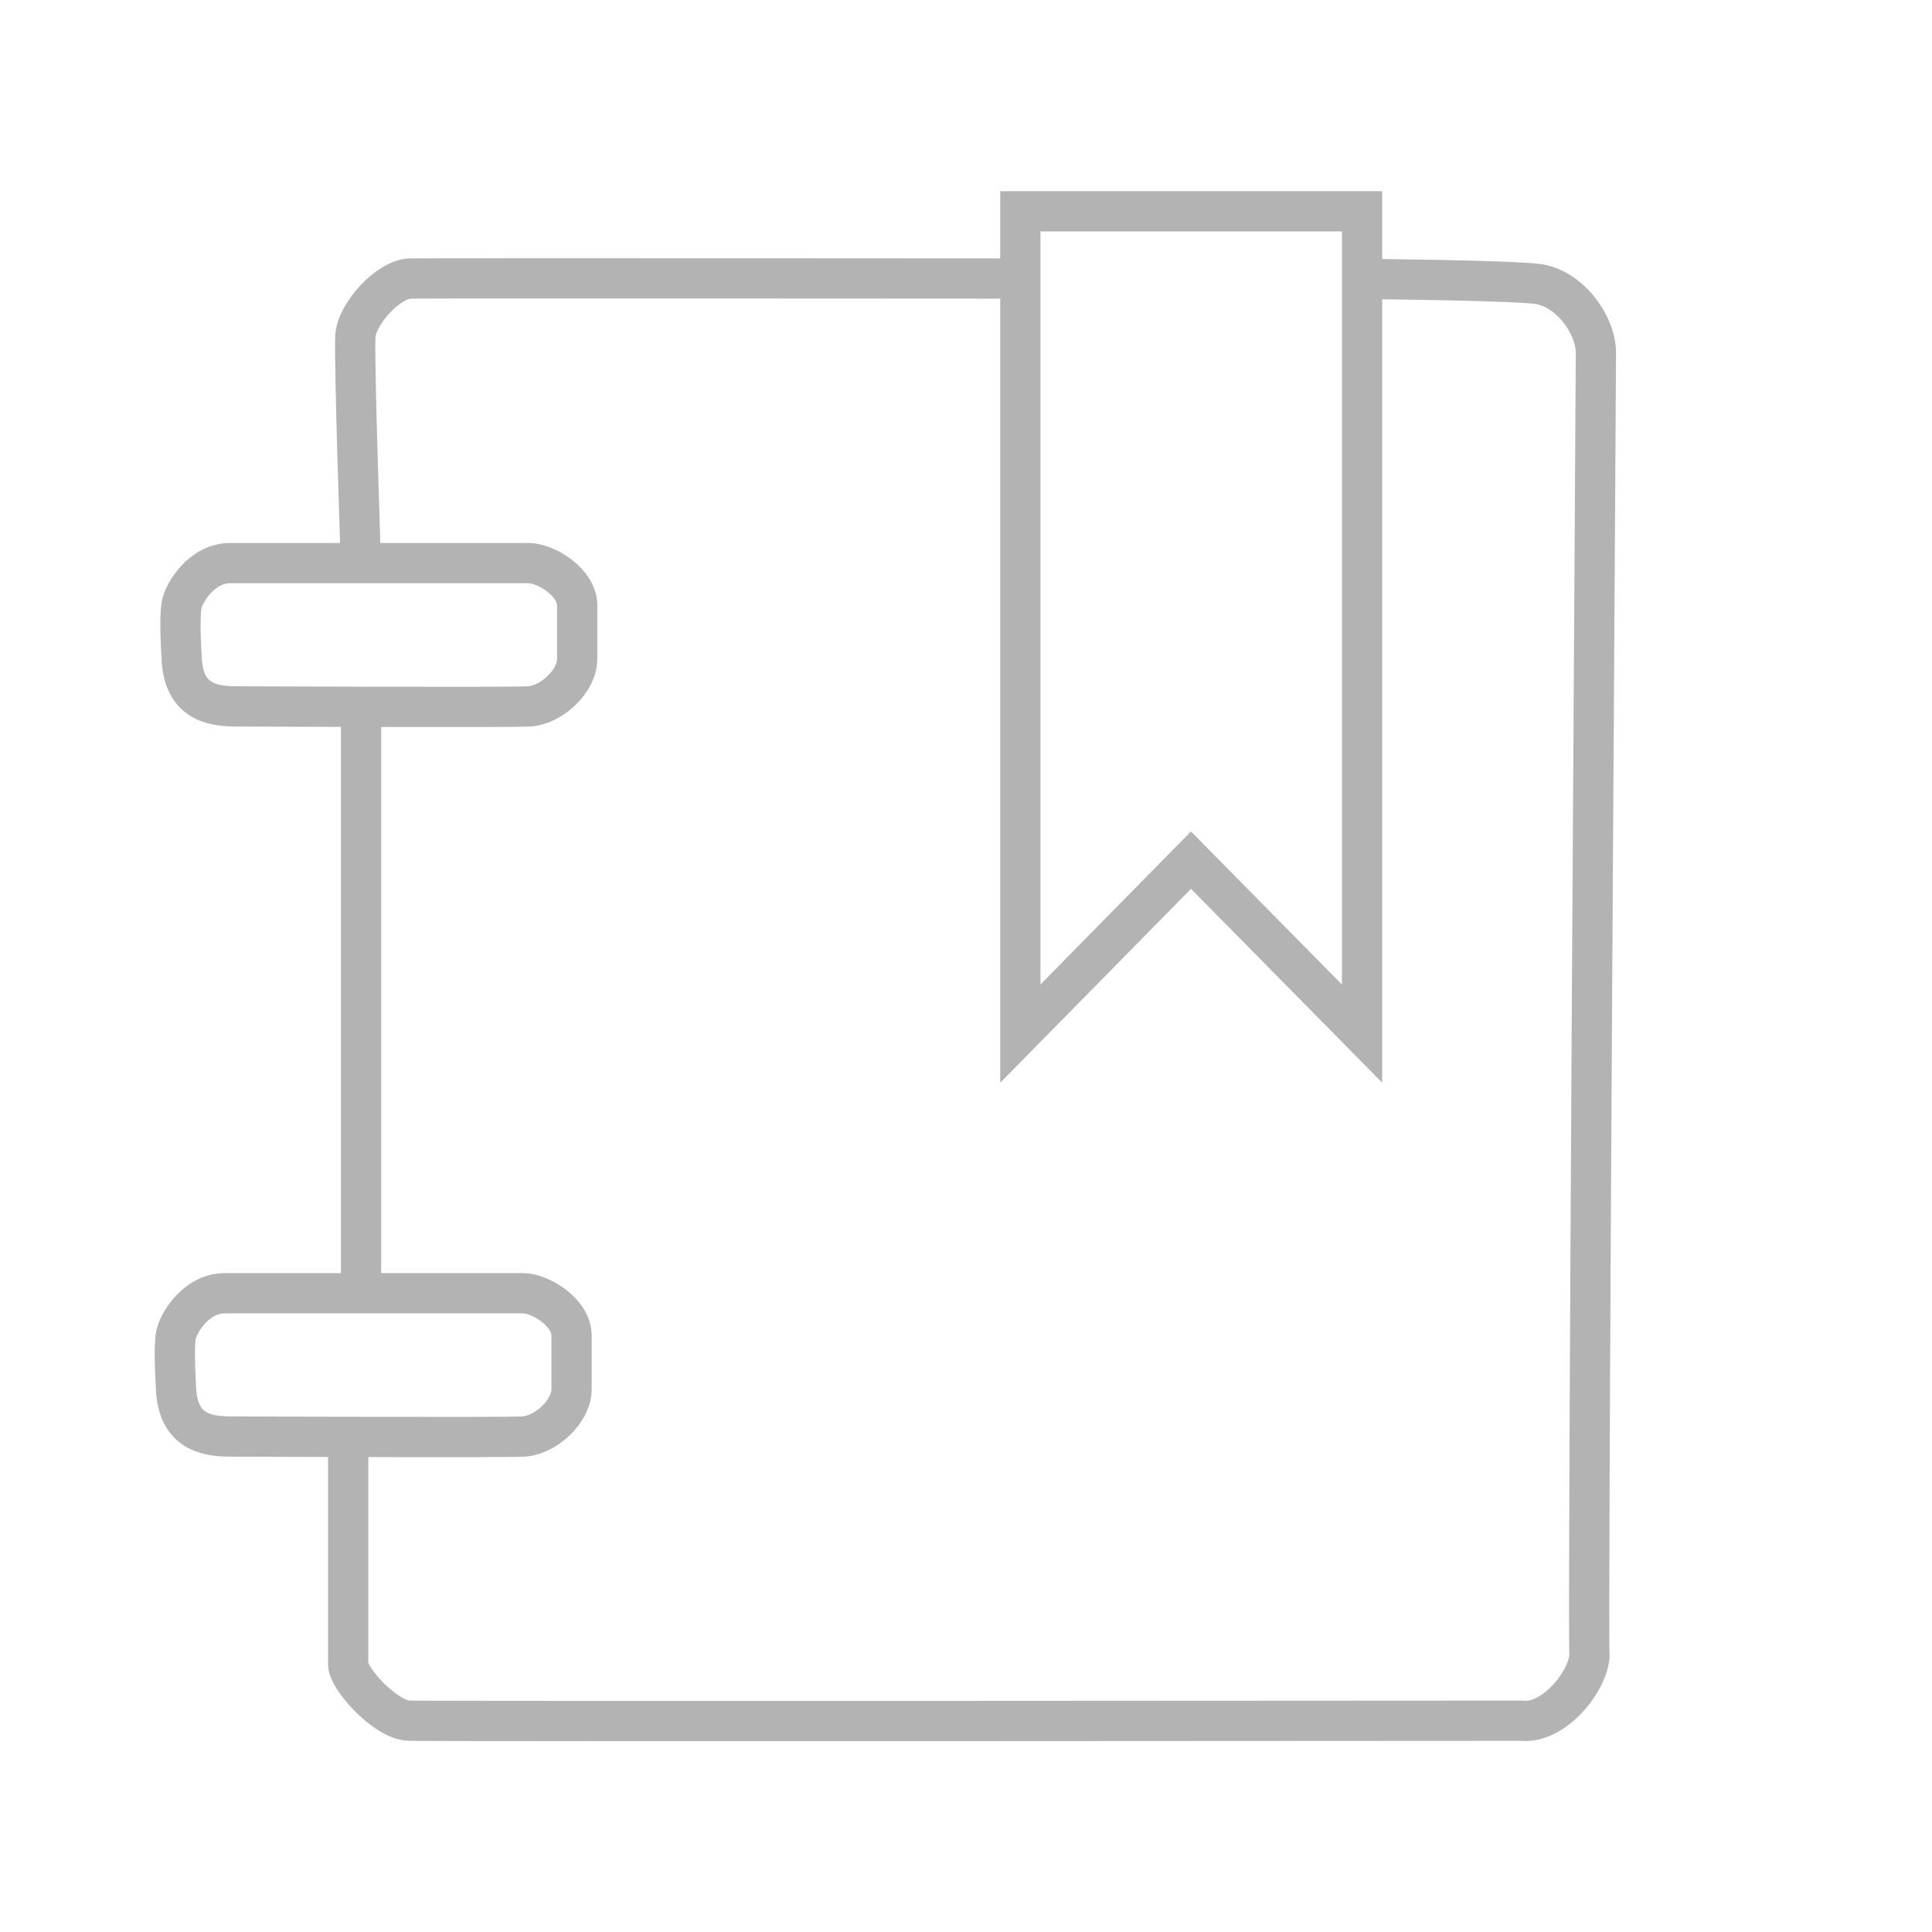 <?xml version="1.0" encoding="utf-8"?>
<!-- Generator: Adobe Illustrator 27.9.0, SVG Export Plug-In . SVG Version: 6.00 Build 0)  -->
<svg version="1.1" id="Capa_1" xmlns="http://www.w3.org/2000/svg" xmlns:xlink="http://www.w3.org/1999/xlink" x="0px" y="0px"
	 viewBox="0 0 48 48" style="enable-background:new 0 0 48 48;" xml:space="preserve">
<style type="text/css">
	.st0{fill:none;stroke:#B3B3B3;stroke-miterlimit:10;}
</style>
<g>
	<path class="st0" d="M5.72,13.99c0.7,0,6.97,0,7.41,0c0.44,0,1.21,0.48,1.21,1.05s0,0.77,0,1.33c0,0.56-0.64,1.14-1.18,1.18
		c-0.53,0.03-7.29,0-7.29,0c-0.64,0-1.34-0.14-1.36-1.27c0,0-0.06-0.9,0-1.24C4.57,14.71,5.02,13.99,5.72,13.99z"/>
	<line class="st0" x1="8.97" y1="17.56" x2="8.97" y2="32.13"/>
	<polygon class="st0" points="25.35,25.68 25.35,5.25 33.84,5.25 33.84,25.68 29.59,21.37 	"/>
	<path class="st0" d="M8.97,14.11c0,0-0.18-5.23-0.14-5.77c0.04-0.54,0.81-1.41,1.37-1.42c0.56-0.01,15.14,0,15.14,0"/>
	<path class="st0" d="M33.84,6.93c0,0,3.5,0.03,4.32,0.12c0.81,0.08,1.49,1,1.49,1.72s-0.21,31.86-0.16,32.35
		c-0.02,0.63-0.88,1.73-1.7,1.63c0,0-27.04,0.02-27.63,0c-0.59-0.02-1.51-1.05-1.51-1.4c0-0.35,0-5.65,0-5.65"/>
	<path class="st0" d="M5.58,32.13c0.7,0,6.97,0,7.41,0c0.44,0,1.21,0.48,1.21,1.05c0,0.57,0,0.77,0,1.33s-0.64,1.14-1.18,1.18
		c-0.53,0.03-7.29,0-7.29,0c-0.64,0-1.34-0.14-1.36-1.27c0,0-0.06-0.9,0-1.24C4.43,32.85,4.89,32.13,5.58,32.13z"/>
</g>
</svg>
